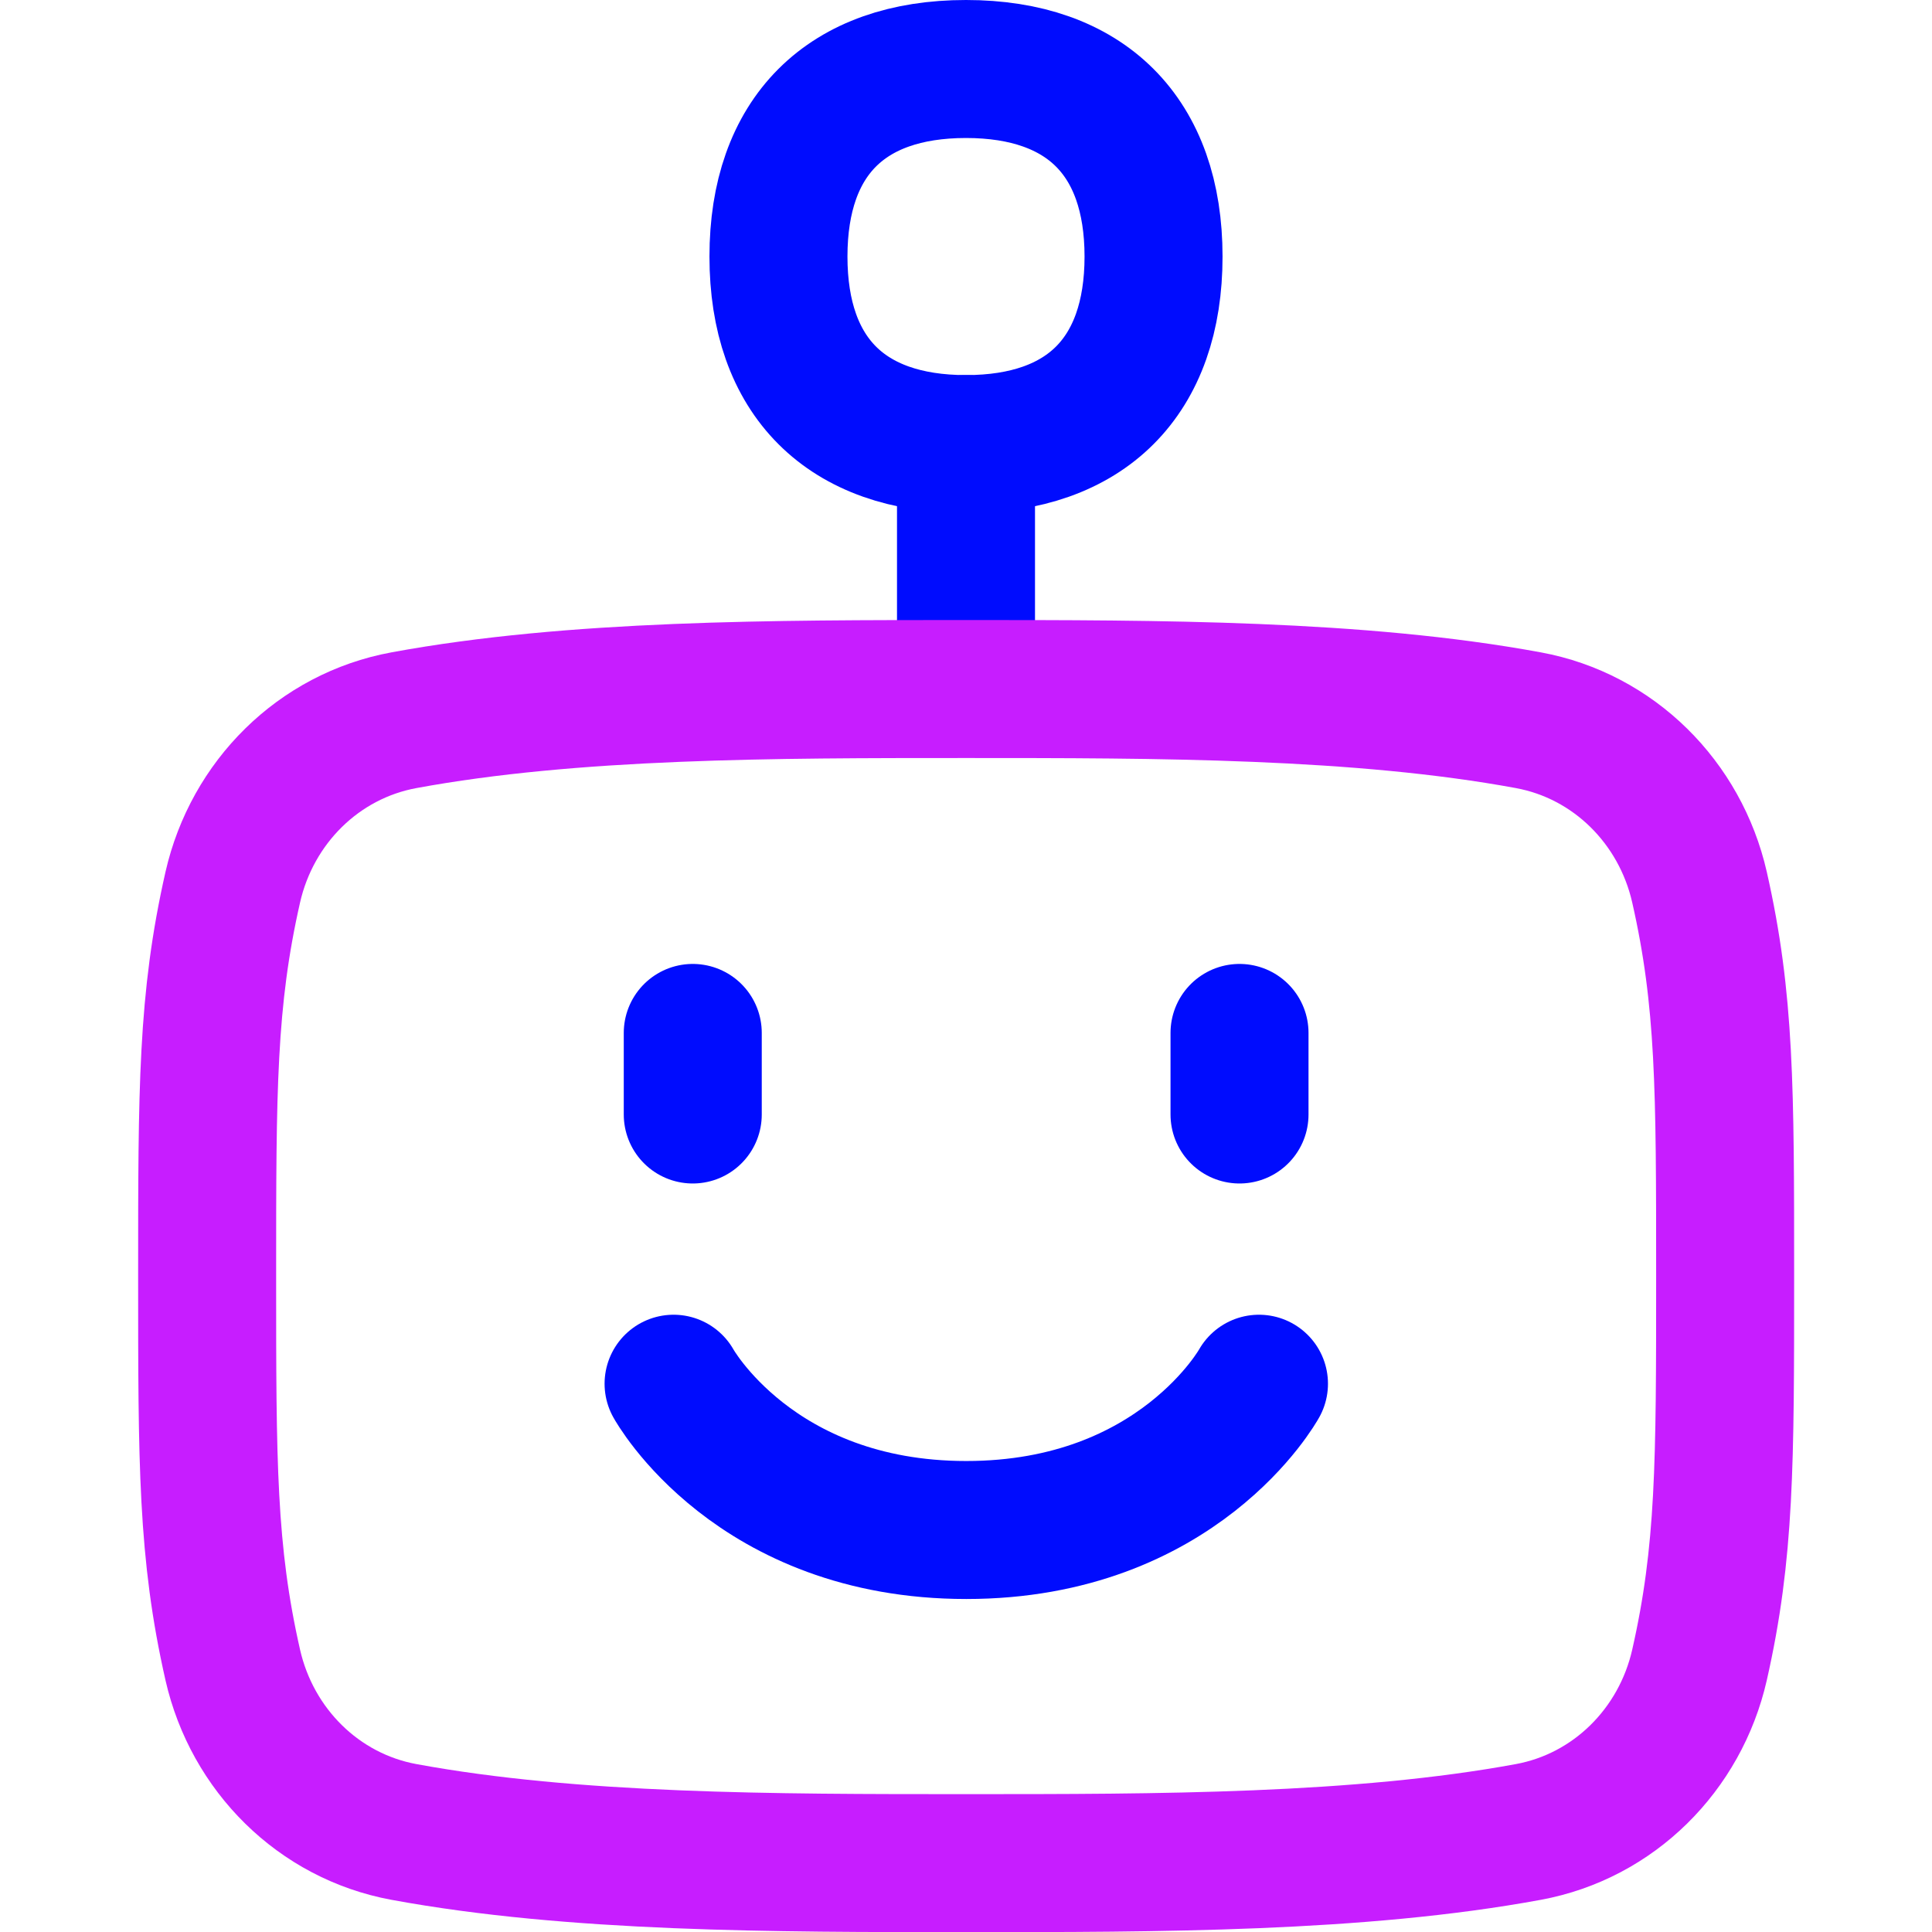 <svg xmlns="http://www.w3.org/2000/svg" fill="none" viewBox="0 0 14 14" id="Cyborg-2--Streamline-Flex-Neon">
  <desc>
    Cyborg 2 Streamline Icon: https://streamlinehq.com
  </desc>
  <g id="cyborg-2--artificial-robotics-intelligence-machine-technology-android">
    <path id="Vector" stroke="#000cfe" stroke-linecap="round" stroke-linejoin="round" d="m7 4.782 -0 -1.564" stroke-width="1"></path>
    <path id="Intersect" stroke="#c71dff" stroke-linecap="round" stroke-linejoin="round" d="M7.001 4.993c-1.393 0 -2.848 0 -4.074 0.226 -0.619 0.114 -1.1 0.595 -1.24 1.209 -0.186 0.819 -0.186 1.462 -0.186 2.819 0 1.357 0 2 0.186 2.819 0.14 0.614 0.621 1.095 1.24 1.209 1.226 0.226 2.681 0.226 4.074 0.226 1.393 0 2.848 0 4.074 -0.226 0.619 -0.114 1.1 -0.595 1.24 -1.209 0.186 -0.819 0.186 -1.462 0.186 -2.819 0 -1.357 0 -2 -0.186 -2.819 -0.14 -0.614 -0.621 -1.095 -1.24 -1.209 -1.226 -0.226 -2.681 -0.226 -4.074 -0.226Z" stroke-width="1"></path>
    <path id="Vector_2" stroke="#000cfe" stroke-linecap="round" stroke-linejoin="round" d="m5.02 8.076 0 -0.591" stroke-width="1"></path>
    <path id="Vector_3" stroke="#000cfe" stroke-linecap="round" stroke-linejoin="round" d="m8.982 8.076 0 -0.591" stroke-width="1"></path>
    <path id="Vector 859" stroke="#000cfe" stroke-linecap="round" stroke-linejoin="round" d="M4.881 10.027s0.584 1.06 2.121 1.06c1.537 0 2.121 -1.06 2.121 -1.06" stroke-width="1"></path>
    <path id="Vector_4" stroke="#000cfe" stroke-linecap="round" stroke-linejoin="round" d="M7 3.218c0.87 0 1.359 -0.489 1.359 -1.359C8.359 0.989 7.869 0.5 7 0.5c-0.87 0 -1.359 0.489 -1.359 1.359 0 0.87 0.489 1.359 1.359 1.359Z" stroke-width="1"></path>
  </g>
</svg>